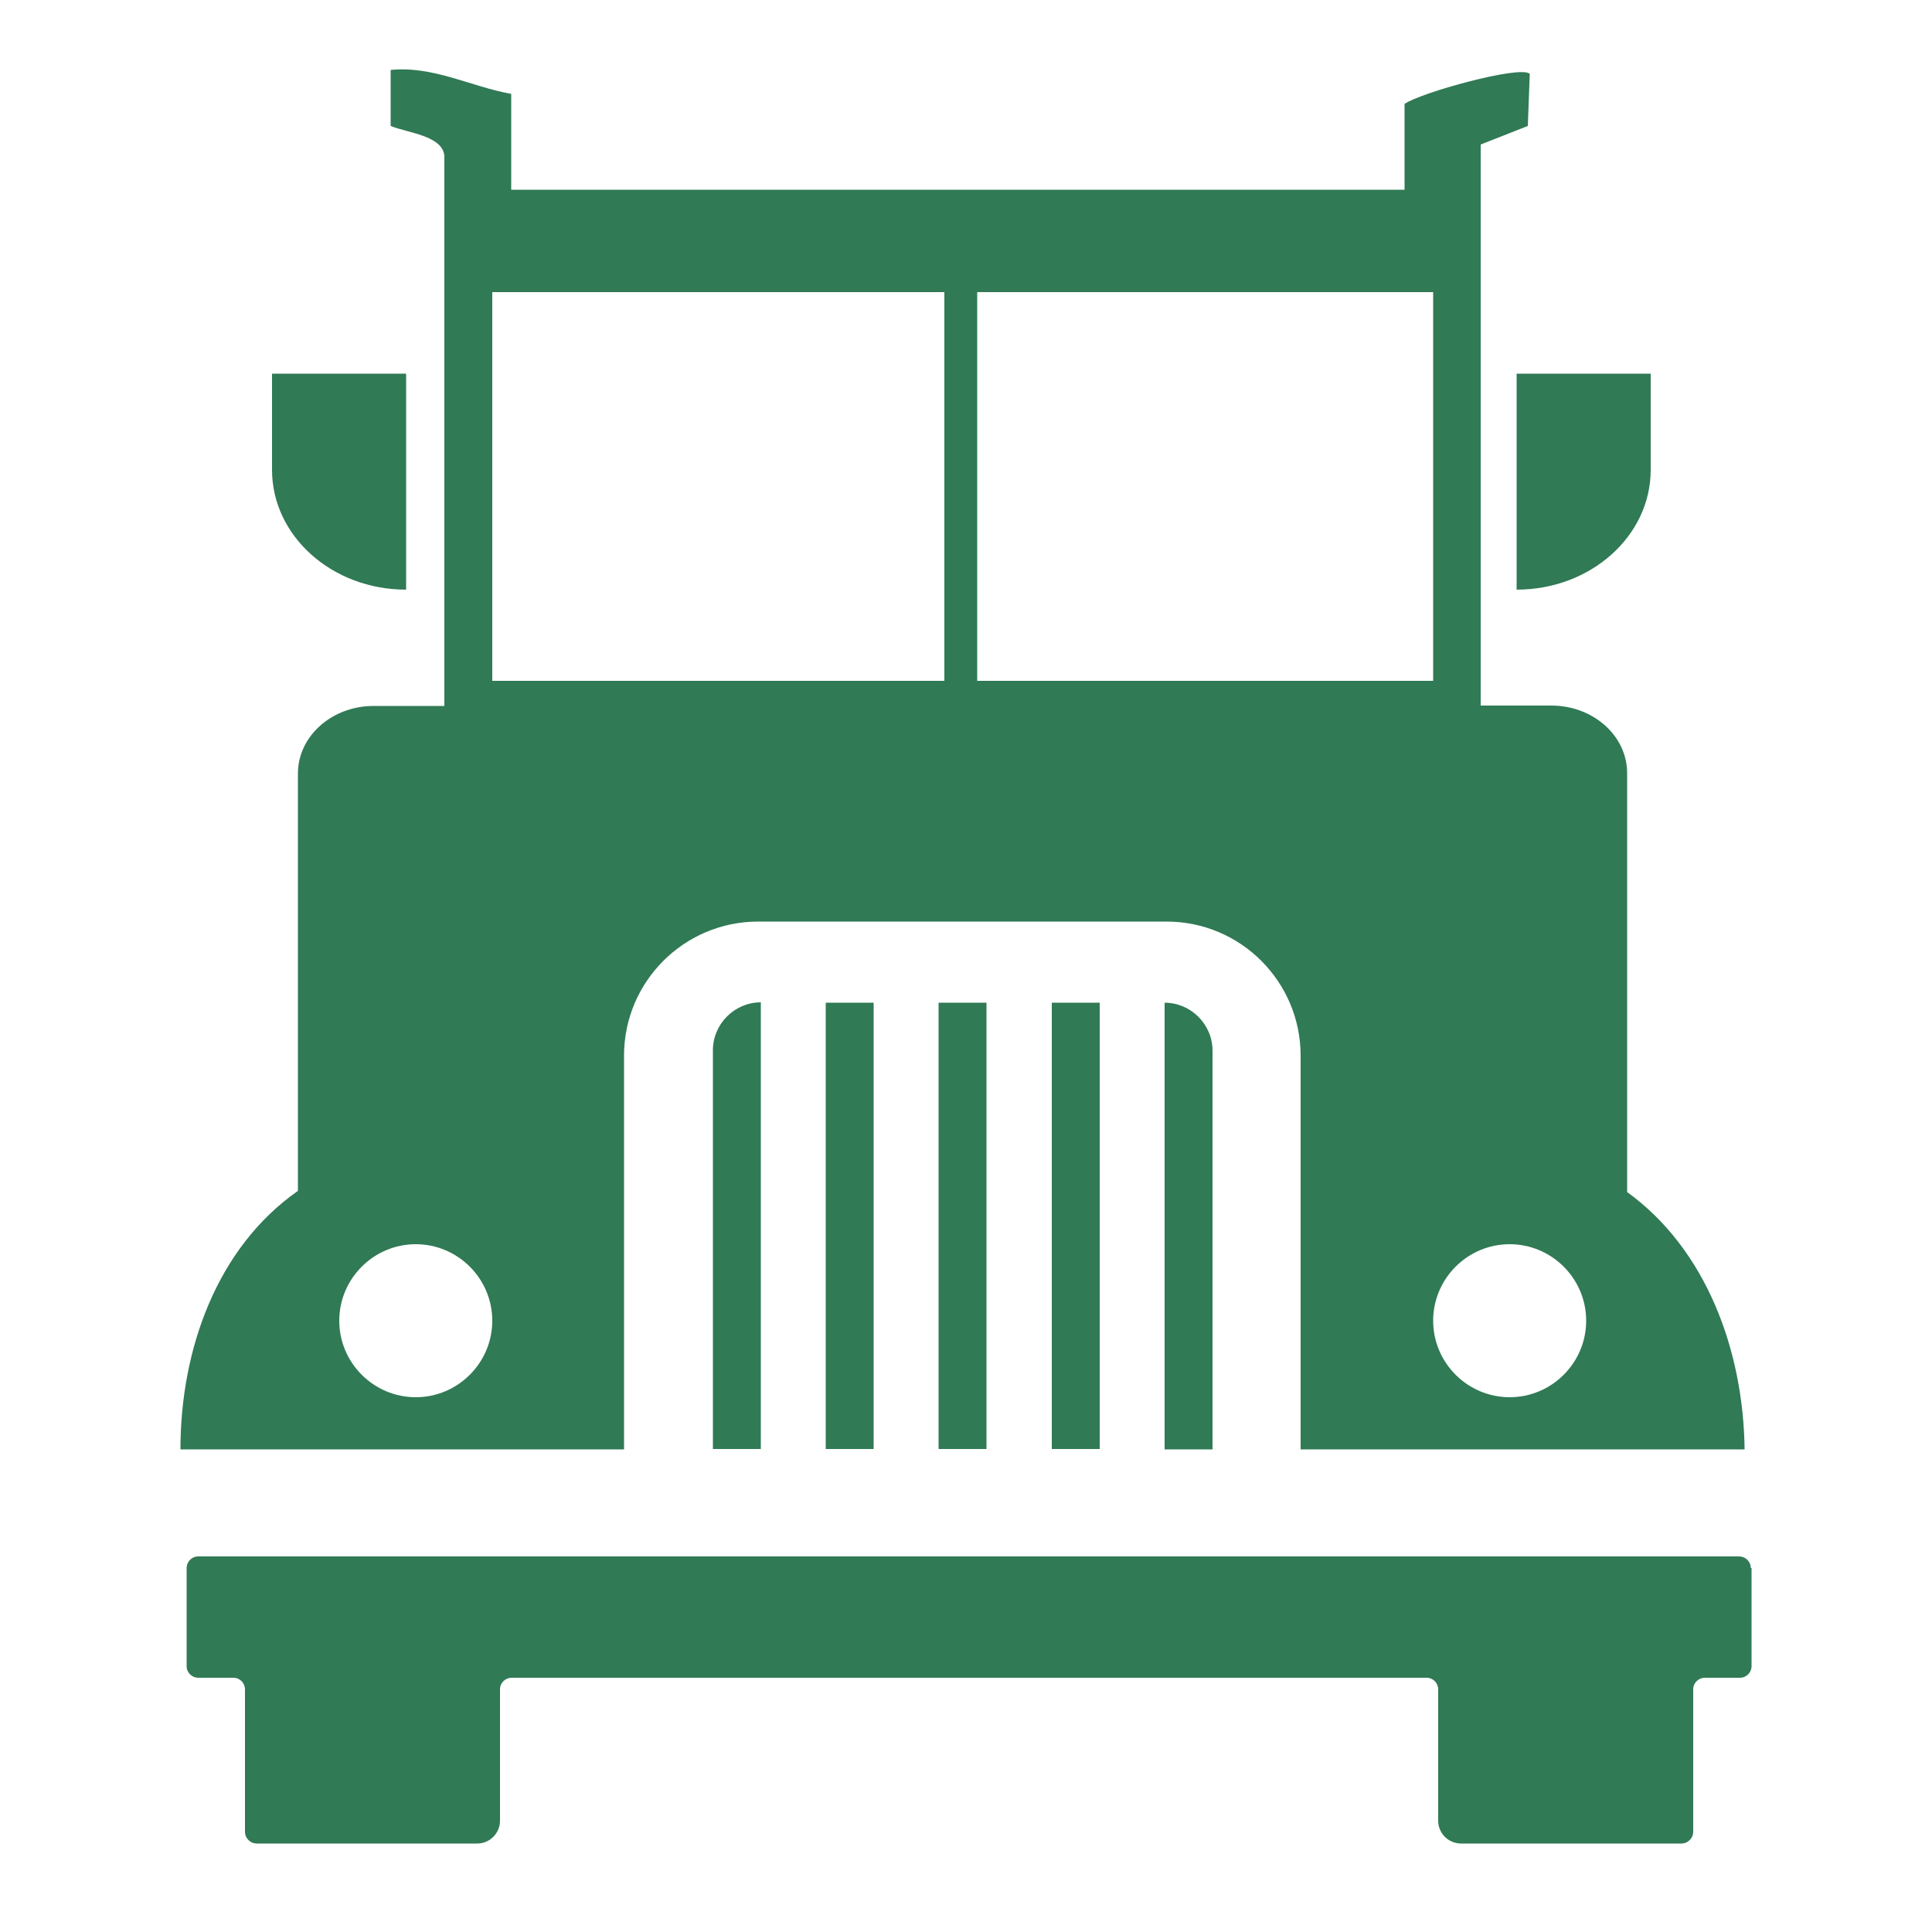 <?xml version="1.0" encoding="UTF-8"?>
<svg id="Capa_1" data-name="Capa 1" xmlns="http://www.w3.org/2000/svg" viewBox="0 0 50 50">
  <defs>
    <style>
      .cls-1 {
        fill: #307a55;
      }
    </style>
  </defs>
  <path class="cls-1" d="M45.33,40.58v2.54c0,.16-.13.3-.3.3h-.91c-.16,0-.3.13-.3.3v3.69c0,.08-.03.15-.09.21h0c-.06.06-.13.09-.21.09h-5.71c-.32,0-.59-.26-.59-.59v-3.4c0-.16-.13-.3-.3-.3H13.24c-.16,0-.3.13-.3.3v3.4c0,.32-.26.59-.59.59h-5.71c-.08,0-.15-.03-.21-.09h0c-.06-.06-.09-.13-.09-.21v-3.69c0-.16-.13-.3-.3-.3h-.91c-.16,0-.3-.13-.3-.3v-2.54c0-.16.13-.3.3-.3h39.88c.16,0,.3.13.3.3Z"/>
  <path class="cls-1" d="M10.51,9.67v5.59h0c-1.92,0-3.47-1.39-3.47-3.1v-2.49h3.47Z"/>
  <g>
    <path class="cls-1" d="M39.25,15.26h0c1.92,0,3.47-1.39,3.47-3.1v-2.49h-3.47v5.59Z"/>
    <path class="cls-1" d="M45.15,37.51c-.03-2.54-.98-5.17-3.04-6.66v-10.84c0-.97-.88-1.75-1.96-1.75h-1.83V3.74s1.22-.48,1.22-.48l.05-1.35c-.25-.23-2.86.5-3.24.78v2.22H13.23v-2.48c-1.05-.19-2.02-.73-3.12-.62v1.45c.44.18,1.34.25,1.39.77v14.24h-1.83c-1.08,0-1.96.78-1.96,1.75v10.8c-2.1,1.47-3.04,4.11-3.04,6.69h11.48v-10.19c0-1.92,1.56-3.47,3.47-3.47h10.57c1.92,0,3.47,1.56,3.47,3.47v10.19h11.48ZM39.07,32.2c1.09,0,1.98.89,1.98,1.98s-.89,1.98-1.98,1.98-1.98-.89-1.98-1.98.89-1.98,1.98-1.98ZM10.76,36.16c-1.09,0-1.98-.89-1.98-1.98s.89-1.98,1.98-1.98,1.98.89,1.98,1.98-.89,1.98-1.98,1.98ZM24.44,17.62h-11.7V7.56h11.7v10.06ZM25.29,17.62V7.56h11.8v10.06h-11.8Z"/>
  </g>
  <path class="cls-1" d="M19.69,25.95h0v11.55h-1.24v-10.32c0-.68.56-1.24,1.24-1.24Z"/>
  <rect class="cls-1" x="21.37" y="25.95" width="1.24" height="11.55"/>
  <rect class="cls-1" x="24.29" y="25.95" width="1.24" height="11.55"/>
  <rect class="cls-1" x="27.22" y="25.95" width="1.24" height="11.55"/>
  <path class="cls-1" d="M30.14,25.95h0c.68,0,1.24.56,1.24,1.24v10.32h-1.24v-11.55h0Z"/>
</svg>
